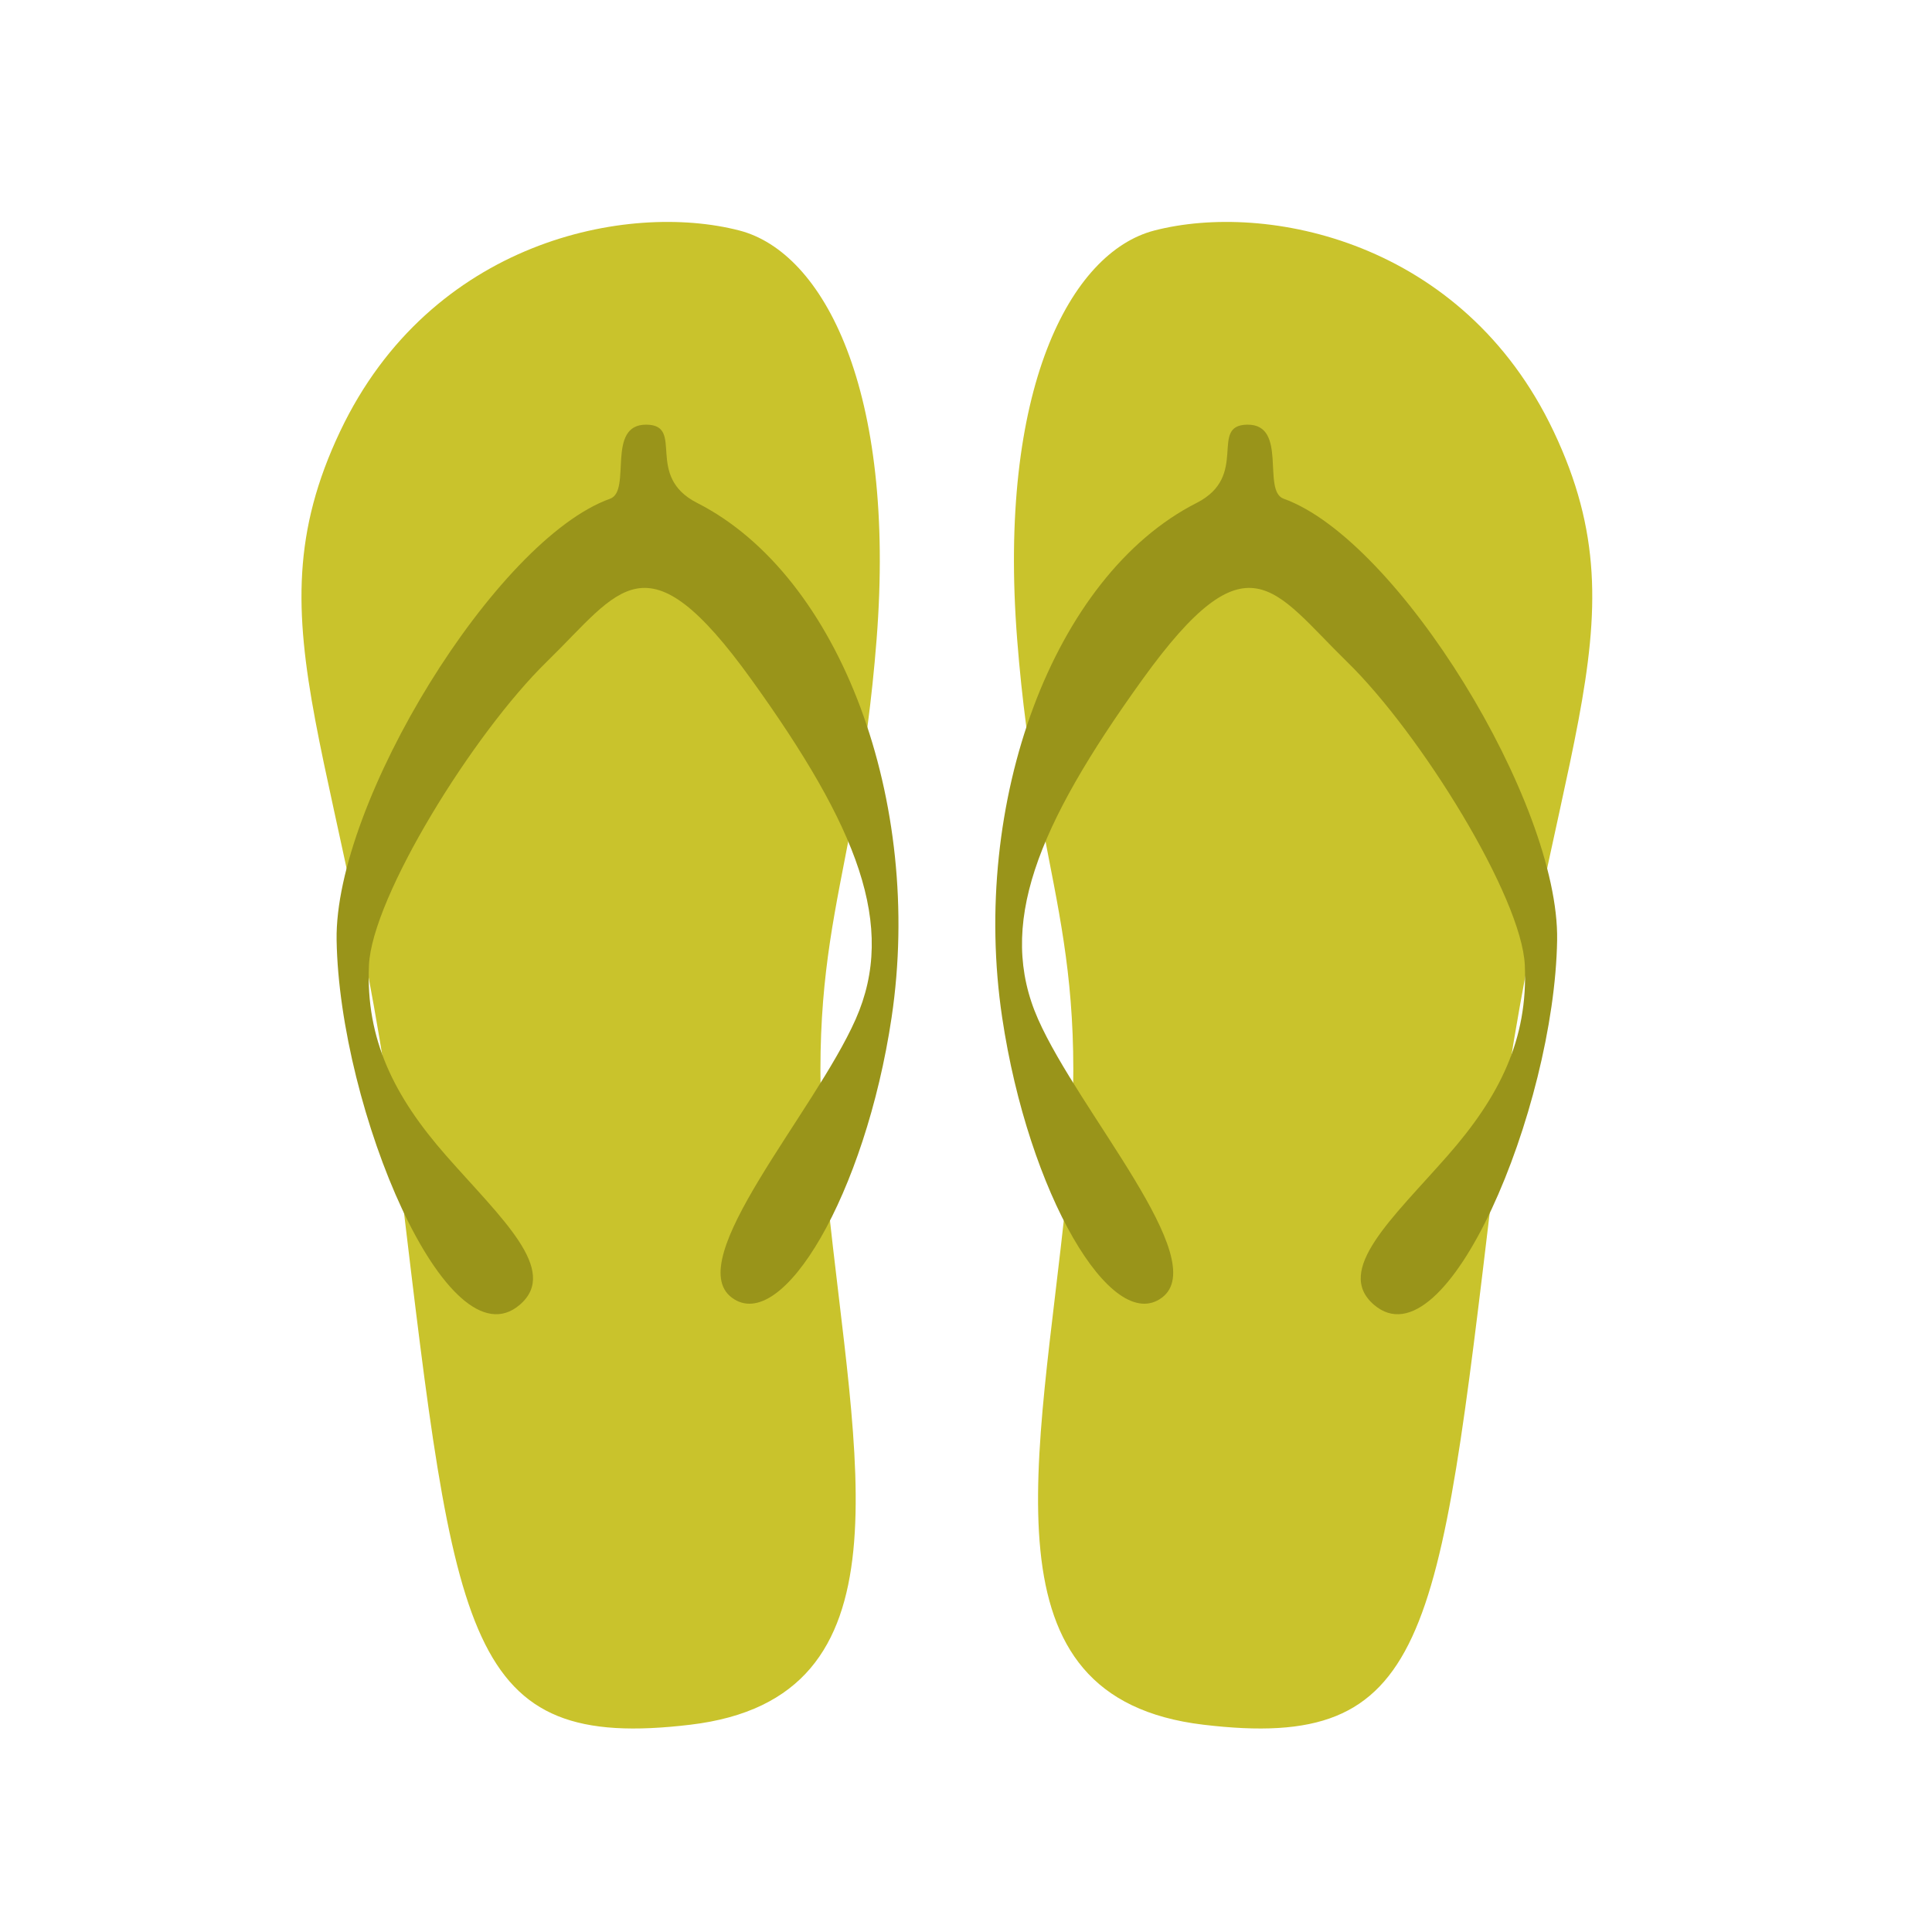 <?xml version="1.0" encoding="UTF-8" standalone="no"?>
<svg
   xmlns="http://www.w3.org/2000/svg"
   height="100"
   width="100"
   viewBox="0 0 100 100"
   y="0px"
   x="0px"
   id="Capa_1"
   version="1.1">
<g
   transform="matrix(0.775,0,0,0.775,10.02,11.487)"
   id="g10">
	<path
   id="path2"
   d="m 64.166,0.573 c -5.623,1.457 -10.469,10.634 -9.161,27.321 1.309,16.686 5.072,19.63 3.271,37.299 -1.799,17.668 -5.839,33.38 9.162,35.173 15.05,1.8 15.704,-5.562 19.304,-35.663 C 90.266,35.225 97.176,27.359 90.832,13.987 84.779,1.227 71.624,-1.359 64.166,0.573 Z"
   style="clip-rule:evenodd;fill:#c9c32c;fill-rule:evenodd" />
	<path
   id="path4"
   d="m 78.832,72.318 c -2.675,-2.299 1.244,-5.774 4.918,-9.955 3.479,-3.959 5.377,-7.768 5.159,-12.716 -0.202,-4.555 -6.958,-15.475 -11.876,-20.273 -4.918,-4.797 -6.598,-8.637 -13.675,1.2 -7.077,9.837 -9.716,16.435 -6.957,22.672 2.758,6.239 11.635,16.074 8.276,18.594 -3.358,2.52 -8.919,-6.938 -10.676,-18.714 -2.137,-14.33 3.385,-29.481 12.99,-34.36 3.544,-1.801 0.786,-5.197 3.385,-5.226 2.727,-0.027 0.962,4.424 2.426,4.946 7.634,2.734 18.416,20.306 18.265,29.481 -0.184,11.277 -7.402,28.508 -12.235,24.351 z"
   style="clip-rule:evenodd;fill:#99941a;fill-rule:evenodd" />
	<path
   id="path6"
   d="m 36.454,0.573 c 5.623,1.457 10.469,10.634 9.161,27.321 -1.309,16.686 -5.072,19.63 -3.271,37.299 1.799,17.668 5.839,33.38 -9.162,35.173 C 18.131,102.166 17.477,94.804 13.877,64.703 10.353,35.226 3.444,27.36 9.787,13.987 15.84,1.227 28.996,-1.359 36.454,0.573 Z"
   style="clip-rule:evenodd;fill:#c9c32c;fill-rule:evenodd" />
	<path
   id="path8"
   d="m 21.788,72.318 c 2.674,-2.299 -1.244,-5.774 -4.918,-9.955 -3.479,-3.959 -5.377,-7.768 -5.158,-12.716 0.202,-4.555 6.958,-15.475 11.875,-20.273 4.919,-4.797 6.599,-8.637 13.676,1.2 7.077,9.837 9.716,16.435 6.957,22.672 -2.759,6.239 -11.635,16.074 -8.277,18.594 3.358,2.52 8.92,-6.938 10.676,-18.714 2.137,-14.33 -3.385,-29.481 -12.99,-34.36 -3.545,-1.801 -0.787,-5.197 -3.386,-5.226 -2.727,-0.027 -0.962,4.424 -2.426,4.946 C 20.182,21.22 9.402,38.791 9.552,47.967 9.738,59.244 16.954,76.475 21.788,72.318 Z"
   style="clip-rule:evenodd;fill:#99941a;fill-rule:evenodd" />
</g>
</svg>
